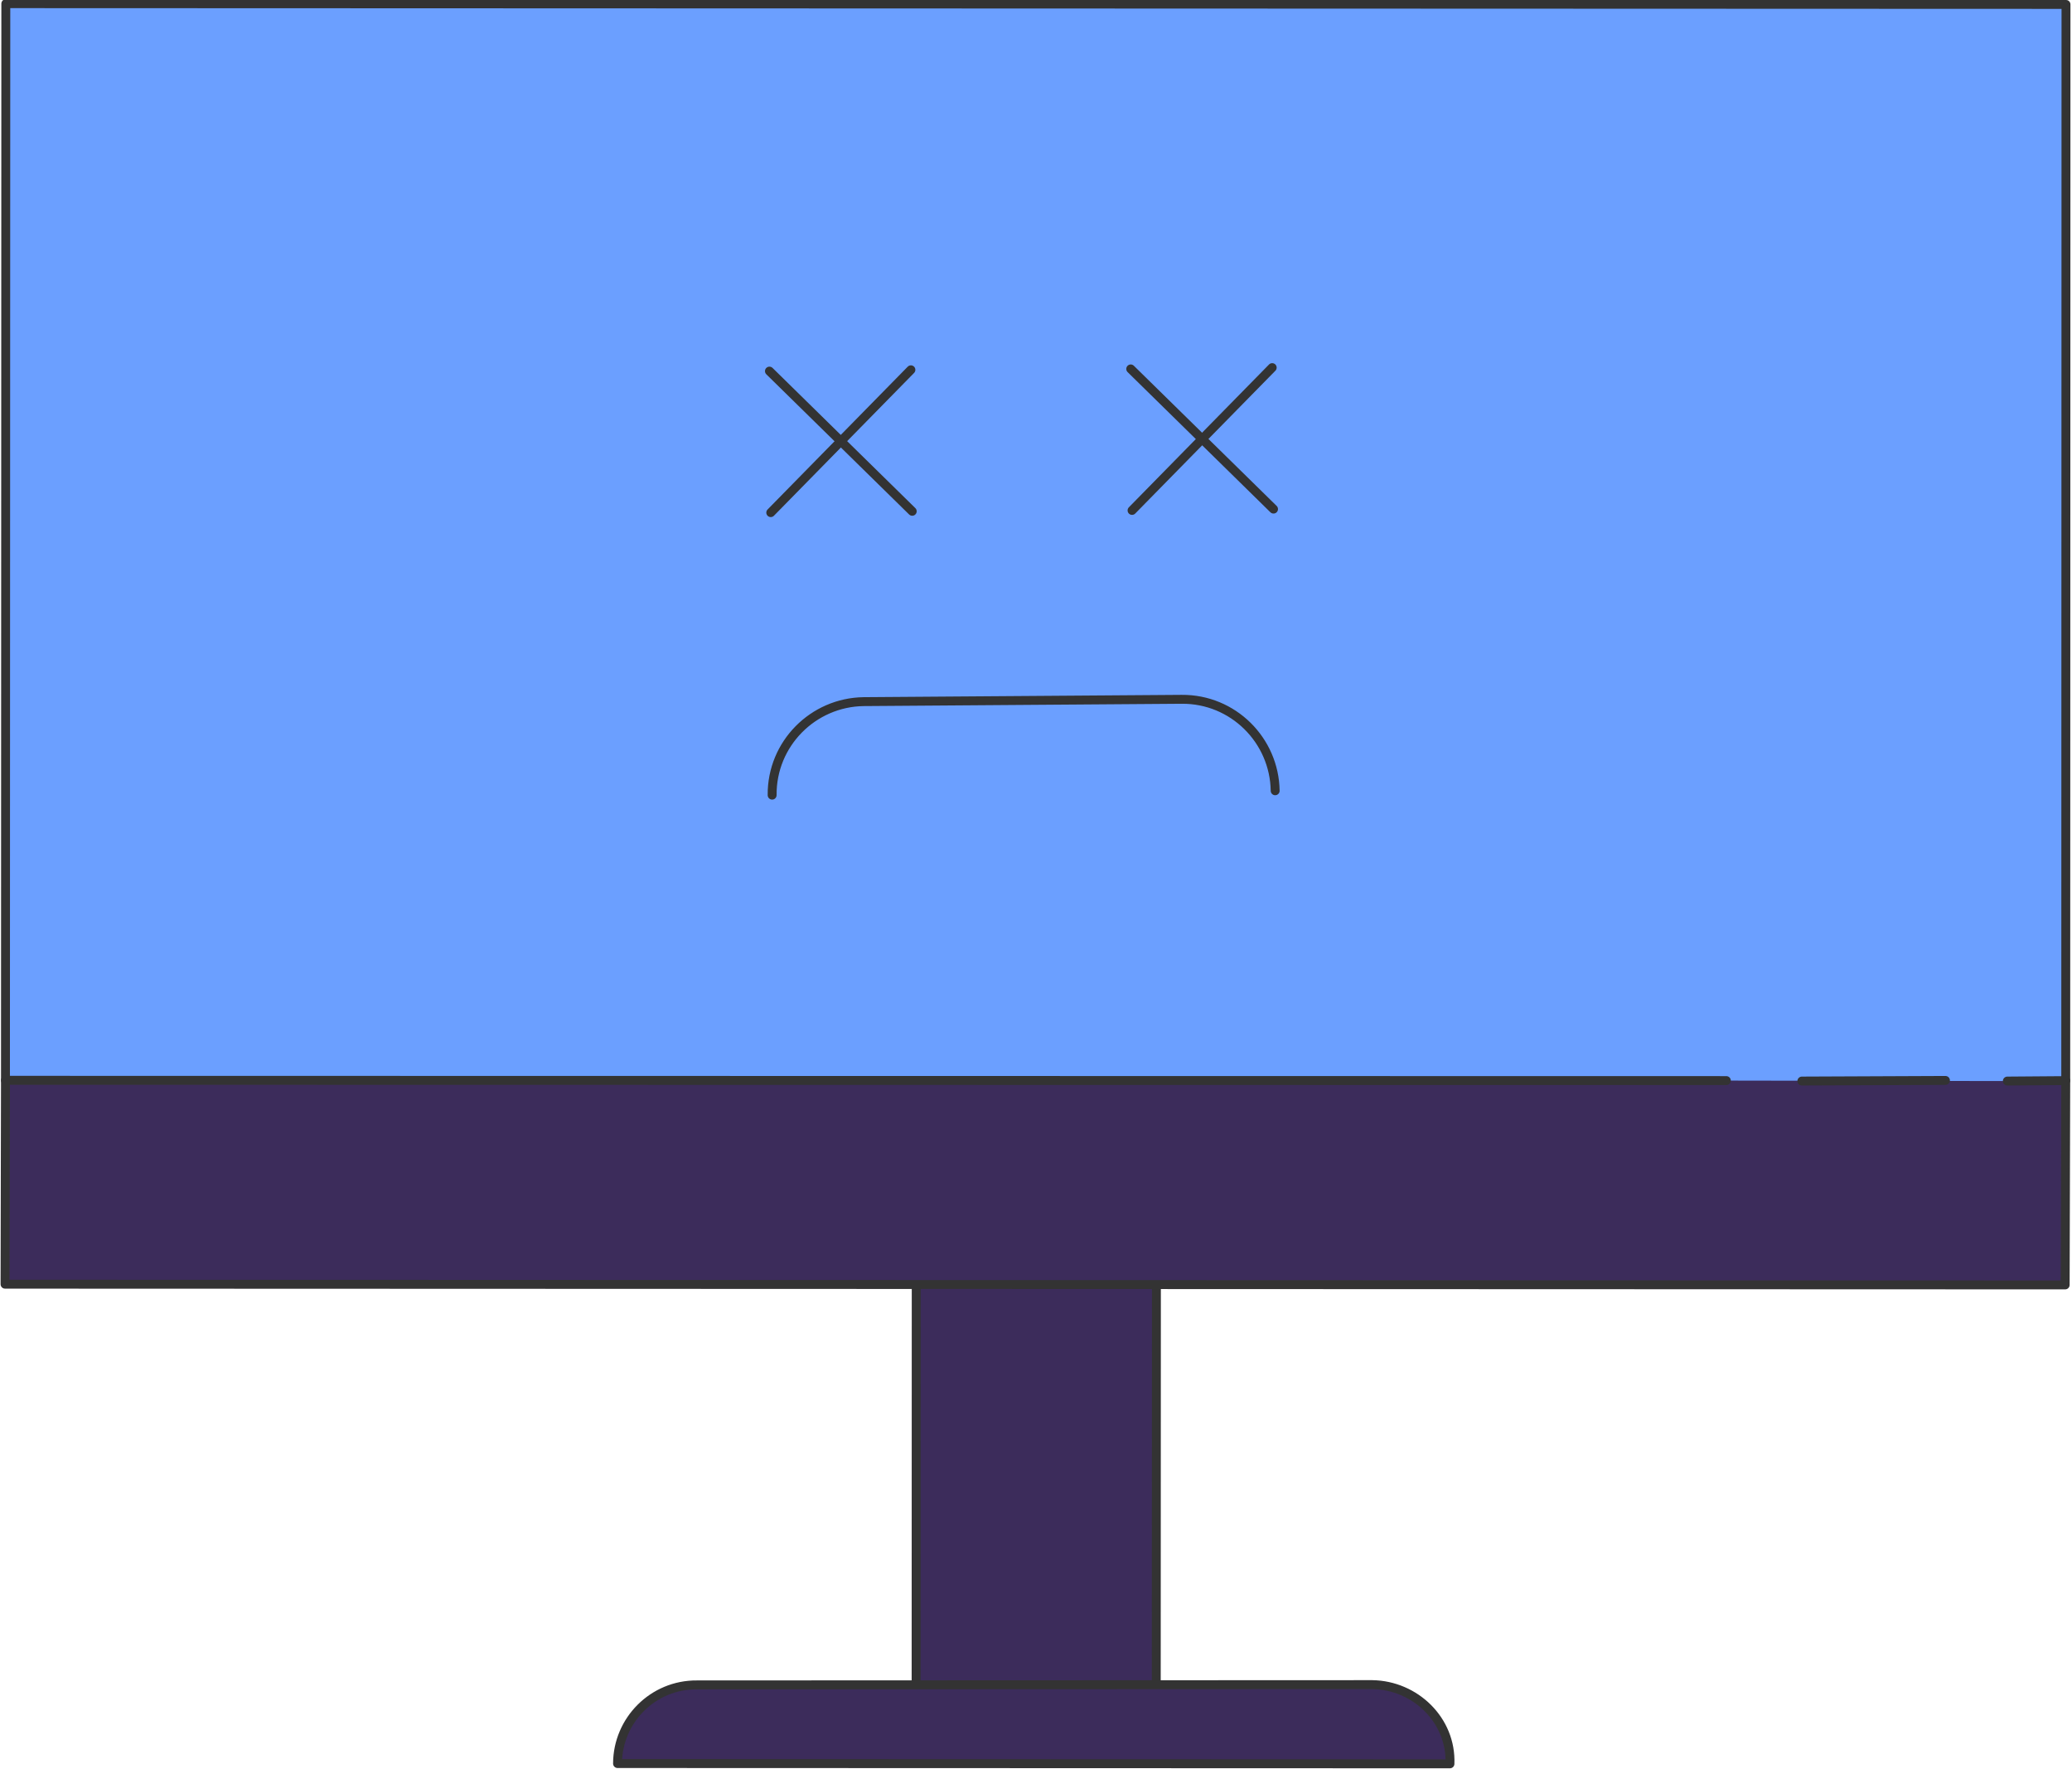 <svg width="465" height="397" viewBox="0 0 465 397" fill="none" xmlns="http://www.w3.org/2000/svg">
<g clip-path="url(#clip0_1025_2093)">
<path d="M205.59 386.998L259.485 387.011L259.525 279.91L205.621 279.894L205.59 386.998Z" fill="#3C2C5B" stroke="#333333" stroke-width="2" stroke-linecap="round" stroke-linejoin="round"/>
<path d="M307.946 377.989L156.431 378.051C146.542 377.96 138.616 386.003 138.588 395.702L325.398 395.766C325.779 385.984 317.61 378.122 307.946 377.989Z" fill="#3C2C5B" stroke="#333333" stroke-width="2" stroke-linecap="round" stroke-linejoin="round"/>
<path d="M463.468 288.308L1.13 288.144L1.227 242.395L12.701 224.866L453.6 225.45L463.596 242.464L463.468 288.308Z" fill="#3C2C5B" stroke="#333333" stroke-width="2" stroke-linecap="round" stroke-linejoin="round"/>
<path d="M387.43 242.459L1.228 242.394L1.305 0.826L463.652 0.993L463.597 242.463L450.487 242.564" fill="#6B9FFF"/>
<path d="M387.43 242.459L1.228 242.394L1.305 0.826L463.652 0.993L463.597 242.463L450.487 242.564" stroke="#333333" stroke-width="2" stroke-linecap="round" stroke-linejoin="round"/>
<path d="M404.378 242.562L436.602 242.423" stroke="#333333" stroke-width="2" stroke-linecap="round" stroke-linejoin="round"/>
<path d="M172.678 83.27L204.723 114.723" stroke="#333333" stroke-width="2" stroke-linecap="round" stroke-linejoin="round"/>
<path d="M204.426 82.975L172.974 115.02" stroke="#333333" stroke-width="2" stroke-linecap="round" stroke-linejoin="round"/>
<path d="M253.76 82.778L285.805 114.23" stroke="#333333" stroke-width="2" stroke-linecap="round" stroke-linejoin="round"/>
<path d="M285.508 82.483L254.056 114.527" stroke="#333333" stroke-width="2" stroke-linecap="round" stroke-linejoin="round"/>
<path d="M173.284 178.411C173.179 166.878 182.461 157.597 193.804 157.43L265.184 156.909C276.726 156.808 286.007 166.089 286.175 177.432" stroke="#333333" stroke-width="2" stroke-linecap="round" stroke-linejoin="round"/>
</g>
<defs>
<clipPath id="clip0_1025_2093">
<rect width="465" height="397" fill="white"/>
</clipPath>
</defs>
</svg>
